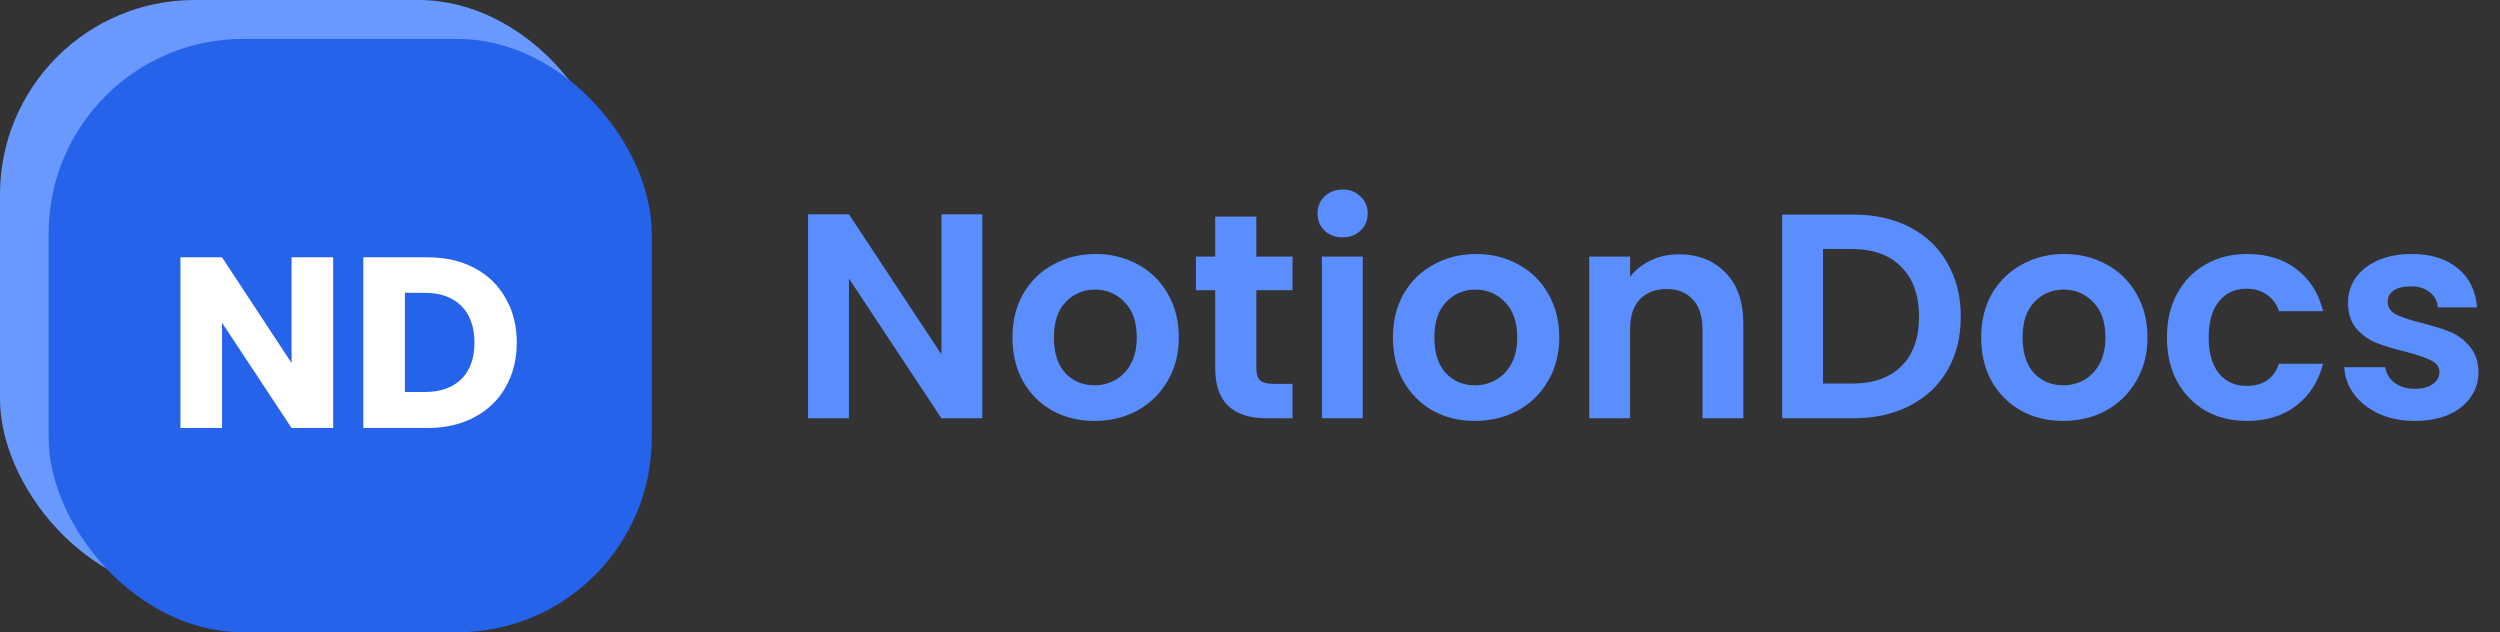 <svg width="257" height="65" viewBox="0 0 257 65" fill="none" xmlns="http://www.w3.org/2000/svg">
<rect x="0" y="0" width="257" height="65" fill="#333333" stroke="none"/>
<rect width="63" height="61" rx="20" fill="#6998FF"/>
<rect x="5" y="4" width="62" height="61" rx="20" fill="#2563EB"/>
<path d="M34.25 44H29.975L22.825 33.175V44H18.55V26.45H22.825L29.975 37.325V26.45H34.25V44ZM43.924 26.45C45.774 26.45 47.391 26.817 48.774 27.55C50.157 28.283 51.224 29.317 51.974 30.65C52.74 31.967 53.124 33.492 53.124 35.225C53.124 36.942 52.74 38.467 51.974 39.8C51.224 41.133 50.149 42.167 48.749 42.9C47.365 43.633 45.757 44 43.924 44H37.349V26.45H43.924ZM43.649 40.3C45.266 40.3 46.524 39.858 47.424 38.975C48.324 38.092 48.774 36.842 48.774 35.225C48.774 33.608 48.324 32.35 47.424 31.45C46.524 30.55 45.266 30.1 43.649 30.1H41.624V40.3H43.649Z" fill="white"/>
<path d="M100.98 43H96.78L87.27 28.63V43H83.07V22.03H87.27L96.78 36.43V22.03H100.98V43ZM112.511 43.27C110.911 43.27 109.471 42.92 108.191 42.22C106.911 41.5 105.901 40.49 105.161 39.19C104.441 37.89 104.081 36.39 104.081 34.69C104.081 32.99 104.451 31.49 105.191 30.19C105.951 28.89 106.981 27.89 108.281 27.19C109.581 26.47 111.031 26.11 112.631 26.11C114.231 26.11 115.681 26.47 116.981 27.19C118.281 27.89 119.301 28.89 120.041 30.19C120.801 31.49 121.181 32.99 121.181 34.69C121.181 36.39 120.791 37.89 120.011 39.19C119.251 40.49 118.211 41.5 116.891 42.22C115.591 42.92 114.131 43.27 112.511 43.27ZM112.511 39.61C113.271 39.61 113.981 39.43 114.641 39.07C115.321 38.69 115.861 38.13 116.261 37.39C116.661 36.65 116.861 35.75 116.861 34.69C116.861 33.11 116.441 31.9 115.601 31.06C114.781 30.2 113.771 29.77 112.571 29.77C111.371 29.77 110.361 30.2 109.541 31.06C108.741 31.9 108.341 33.11 108.341 34.69C108.341 36.27 108.731 37.49 109.511 38.35C110.311 39.19 111.311 39.61 112.511 39.61ZM129.151 29.83V37.87C129.151 38.43 129.281 38.84 129.541 39.1C129.821 39.34 130.281 39.46 130.921 39.46H132.871V43H130.231C126.691 43 124.921 41.28 124.921 37.84V29.83H122.941V26.38H124.921V22.27H129.151V26.38H132.871V29.83H129.151ZM138.022 24.4C137.282 24.4 136.662 24.17 136.162 23.71C135.682 23.23 135.442 22.64 135.442 21.94C135.442 21.24 135.682 20.66 136.162 20.2C136.662 19.72 137.282 19.48 138.022 19.48C138.762 19.48 139.372 19.72 139.852 20.2C140.352 20.66 140.602 21.24 140.602 21.94C140.602 22.64 140.352 23.23 139.852 23.71C139.372 24.17 138.762 24.4 138.022 24.4ZM140.092 26.38V43H135.892V26.38H140.092ZM151.622 43.27C150.022 43.27 148.582 42.92 147.302 42.22C146.022 41.5 145.012 40.49 144.272 39.19C143.552 37.89 143.192 36.39 143.192 34.69C143.192 32.99 143.562 31.49 144.302 30.19C145.062 28.89 146.092 27.89 147.392 27.19C148.692 26.47 150.142 26.11 151.742 26.11C153.342 26.11 154.792 26.47 156.092 27.19C157.392 27.89 158.412 28.89 159.152 30.19C159.912 31.49 160.292 32.99 160.292 34.69C160.292 36.39 159.902 37.89 159.122 39.19C158.362 40.49 157.322 41.5 156.002 42.22C154.702 42.92 153.242 43.27 151.622 43.27ZM151.622 39.61C152.382 39.61 153.092 39.43 153.752 39.07C154.432 38.69 154.972 38.13 155.372 37.39C155.772 36.65 155.972 35.75 155.972 34.69C155.972 33.11 155.552 31.9 154.712 31.06C153.892 30.2 152.882 29.77 151.682 29.77C150.482 29.77 149.472 30.2 148.652 31.06C147.852 31.9 147.452 33.11 147.452 34.69C147.452 36.27 147.842 37.49 148.622 38.35C149.422 39.19 150.422 39.61 151.622 39.61ZM172.583 26.14C174.563 26.14 176.163 26.77 177.383 28.03C178.603 29.27 179.213 31.01 179.213 33.25V43H175.013V33.82C175.013 32.5 174.683 31.49 174.023 30.79C173.363 30.07 172.463 29.71 171.323 29.71C170.163 29.71 169.243 30.07 168.563 30.79C167.903 31.49 167.573 32.5 167.573 33.82V43H163.373V26.38H167.573V28.45C168.133 27.73 168.843 27.17 169.703 26.77C170.583 26.35 171.543 26.14 172.583 26.14ZM190.527 22.06C192.727 22.06 194.657 22.49 196.317 23.35C197.997 24.21 199.287 25.44 200.187 27.04C201.107 28.62 201.567 30.46 201.567 32.56C201.567 34.66 201.107 36.5 200.187 38.08C199.287 39.64 197.997 40.85 196.317 41.71C194.657 42.57 192.727 43 190.527 43H183.207V22.06H190.527ZM190.377 39.43C192.577 39.43 194.277 38.83 195.477 37.63C196.677 36.43 197.277 34.74 197.277 32.56C197.277 30.38 196.677 28.68 195.477 27.46C194.277 26.22 192.577 25.6 190.377 25.6H187.407V39.43H190.377ZM212.091 43.27C210.491 43.27 209.051 42.92 207.771 42.22C206.491 41.5 205.481 40.49 204.741 39.19C204.021 37.89 203.661 36.39 203.661 34.69C203.661 32.99 204.031 31.49 204.771 30.19C205.531 28.89 206.561 27.89 207.861 27.19C209.161 26.47 210.611 26.11 212.211 26.11C213.811 26.11 215.261 26.47 216.561 27.19C217.861 27.89 218.881 28.89 219.621 30.19C220.381 31.49 220.761 32.99 220.761 34.69C220.761 36.39 220.371 37.89 219.591 39.19C218.831 40.49 217.791 41.5 216.471 42.22C215.171 42.92 213.711 43.27 212.091 43.27ZM212.091 39.61C212.851 39.61 213.561 39.43 214.221 39.07C214.901 38.69 215.441 38.13 215.841 37.39C216.241 36.65 216.441 35.75 216.441 34.69C216.441 33.11 216.021 31.9 215.181 31.06C214.361 30.2 213.351 29.77 212.151 29.77C210.951 29.77 209.941 30.2 209.121 31.06C208.321 31.9 207.921 33.11 207.921 34.69C207.921 36.27 208.311 37.49 209.091 38.35C209.891 39.19 210.891 39.61 212.091 39.61ZM222.761 34.69C222.761 32.97 223.111 31.47 223.811 30.19C224.511 28.89 225.481 27.89 226.721 27.19C227.961 26.47 229.381 26.11 230.981 26.11C233.041 26.11 234.741 26.63 236.081 27.67C237.441 28.69 238.351 30.13 238.811 31.99H234.281C234.041 31.27 233.631 30.71 233.051 30.31C232.491 29.89 231.791 29.68 230.951 29.68C229.751 29.68 228.801 30.12 228.101 31C227.401 31.86 227.051 33.09 227.051 34.69C227.051 36.27 227.401 37.5 228.101 38.38C228.801 39.24 229.751 39.67 230.951 39.67C232.651 39.67 233.761 38.91 234.281 37.39H238.811C238.351 39.19 237.441 40.62 236.081 41.68C234.721 42.74 233.021 43.27 230.981 43.27C229.381 43.27 227.961 42.92 226.721 42.22C225.481 41.5 224.511 40.5 223.811 39.22C223.111 37.92 222.761 36.41 222.761 34.69ZM248.248 43.27C246.888 43.27 245.668 43.03 244.588 42.55C243.508 42.05 242.648 41.38 242.008 40.54C241.388 39.7 241.048 38.77 240.988 37.75H245.218C245.298 38.39 245.608 38.92 246.148 39.34C246.708 39.76 247.398 39.97 248.218 39.97C249.018 39.97 249.638 39.81 250.078 39.49C250.538 39.17 250.768 38.76 250.768 38.26C250.768 37.72 250.488 37.32 249.928 37.06C249.388 36.78 248.518 36.48 247.318 36.16C246.078 35.86 245.058 35.55 244.258 35.23C243.478 34.91 242.798 34.42 242.218 33.76C241.658 33.1 241.378 32.21 241.378 31.09C241.378 30.17 241.638 29.33 242.158 28.57C242.698 27.81 243.458 27.21 244.438 26.77C245.438 26.33 246.608 26.11 247.948 26.11C249.928 26.11 251.508 26.61 252.688 27.61C253.868 28.59 254.518 29.92 254.638 31.6H250.618C250.558 30.94 250.278 30.42 249.778 30.04C249.298 29.64 248.648 29.44 247.828 29.44C247.068 29.44 246.478 29.58 246.058 29.86C245.658 30.14 245.458 30.53 245.458 31.03C245.458 31.59 245.738 32.02 246.298 32.32C246.858 32.6 247.728 32.89 248.908 33.19C250.108 33.49 251.098 33.8 251.878 34.12C252.658 34.44 253.328 34.94 253.888 35.62C254.468 36.28 254.768 37.16 254.788 38.26C254.788 39.22 254.518 40.08 253.978 40.84C253.458 41.6 252.698 42.2 251.698 42.64C250.718 43.06 249.568 43.27 248.248 43.27Z" fill="#5A8EFF"/>
</svg>
